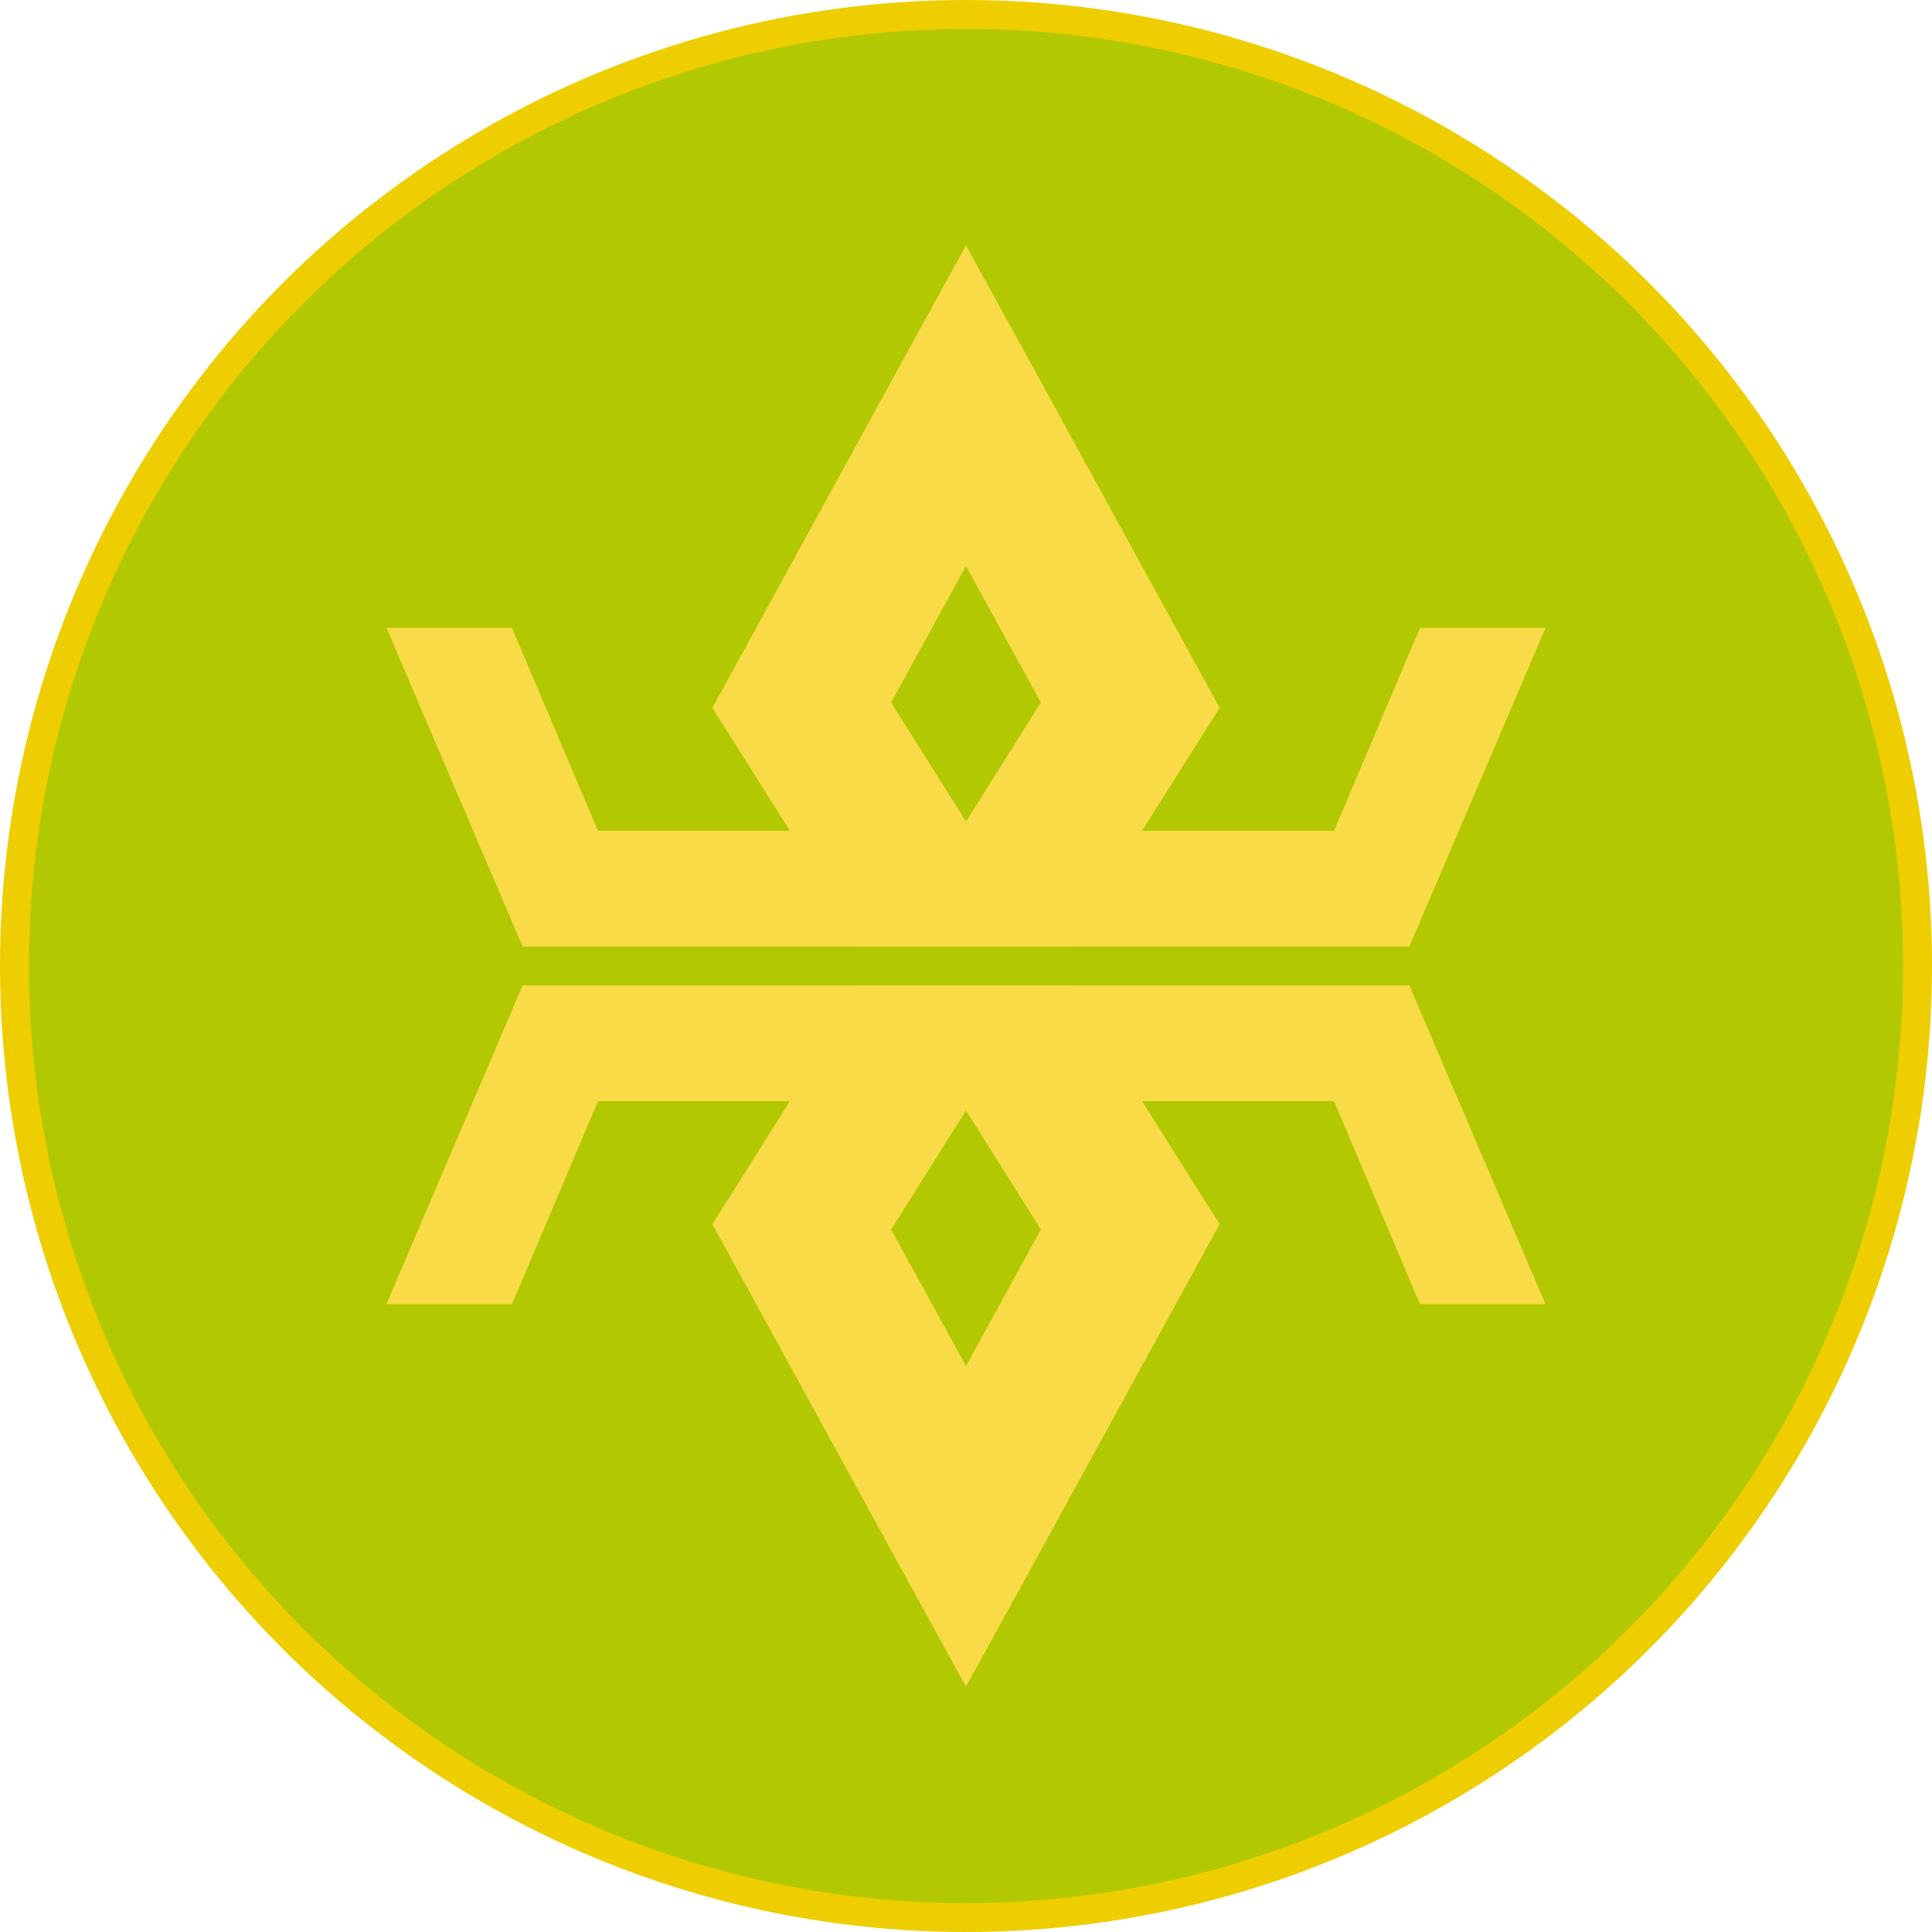 <?xml version="1.0" encoding="UTF-8" standalone="no"?>
<!-- Creator: CorelDRAW X7 -->

<svg
   xmlns:dc="http://purl.org/dc/elements/1.1/"
   xmlns:cc="http://creativecommons.org/ns#"
   xmlns:rdf="http://www.w3.org/1999/02/22-rdf-syntax-ns#"
   xmlns:svg="http://www.w3.org/2000/svg"
   xmlns="http://www.w3.org/2000/svg"
   xmlns:sodipodi="http://sodipodi.sourceforge.net/DTD/sodipodi-0.dtd"
   xmlns:inkscape="http://www.inkscape.org/namespaces/inkscape"
   xml:space="preserve"
   width="7.874in"
   height="7.874in"
   version="1.1"
   style="clip-rule:evenodd;fill-rule:evenodd;image-rendering:optimizeQuality;shape-rendering:geometricPrecision;text-rendering:geometricPrecision"
   viewBox="0 0 7874.001 7874.001"
   id="svg3636"
   inkscape:version="0.91 r13725"
   sodipodi:docname="Haqqislam - Janissaries v2 - [N3] [Vyo].svg"><sodipodi:namedview
     pagecolor="#ffffff"
     bordercolor="#666666"
     borderopacity="1"
     objecttolerance="10"
     gridtolerance="10"
     guidetolerance="10"
     inkscape:pageopacity="0"
     inkscape:pageshadow="2"
     inkscape:window-width="640"
     inkscape:window-height="480"
     id="namedview3652"
     showgrid="false"
     inkscape:zoom="0.23838384"
     inkscape:cx="736.83001"
     inkscape:cy="849.33005"
     inkscape:window-x="0"
     inkscape:window-y="0"
     inkscape:window-maximized="0"
     inkscape:current-layer="svg3636" /><defs
     id="defs3638"><style
       type="text/css"
       id="style3640"><![CDATA[
    .fil1 {fill:#B2C801}
    .fil0 {fill:#EECE00}
    .fil2 {fill:#F8DB46;fill-rule:nonzero}
   ]]></style></defs><g
     id="Layer_x0020_1"
     transform="translate(3937,-7063)"><circle
       class="fil0"
       cy="11000"
       r="3937"
       id="circle3644"
       cx="0"
       style="fill:#eece00" /><circle
       class="fil1"
       cy="11000"
       r="3819"
       id="circle3646"
       cx="0"
       style="fill:#b2c801" /><path
       class="fil2"
       d="m -1850,9622 350,827 3000,0 350,-827 512,0 -555,1299 -3614,0 -555,-1299 512,0 z m 0,2756 350,-827 3000,0 350,827 512,0 -555,-1299 -3614,0 -555,1299 512,0 z"
       id="path3648"
       inkscape:connector-curvature="0"
       style="fill:#f8db46;fill-rule:nonzero" /><path
       class="fil2"
       d="M 305,9926 0,9370 -305,9926 0,10411 305,9926 Z m -29,-1361 669,1221 89,162 -99,156 -514,817 -842,0 -514,-817 -99,-156 89,-162 669,-1221 276,-502 276,502 z m 145,2514 514,817 99,156 -89,162 -669,1221 -276,502 -276,-502 -669,-1221 -89,-162 99,-156 514,-817 842,0 z m -116,995 -305,-485 -305,485 305,556 305,-556 z"
       id="path3650"
       inkscape:connector-curvature="0"
       style="fill:#f8db46;fill-rule:nonzero" /></g></svg>